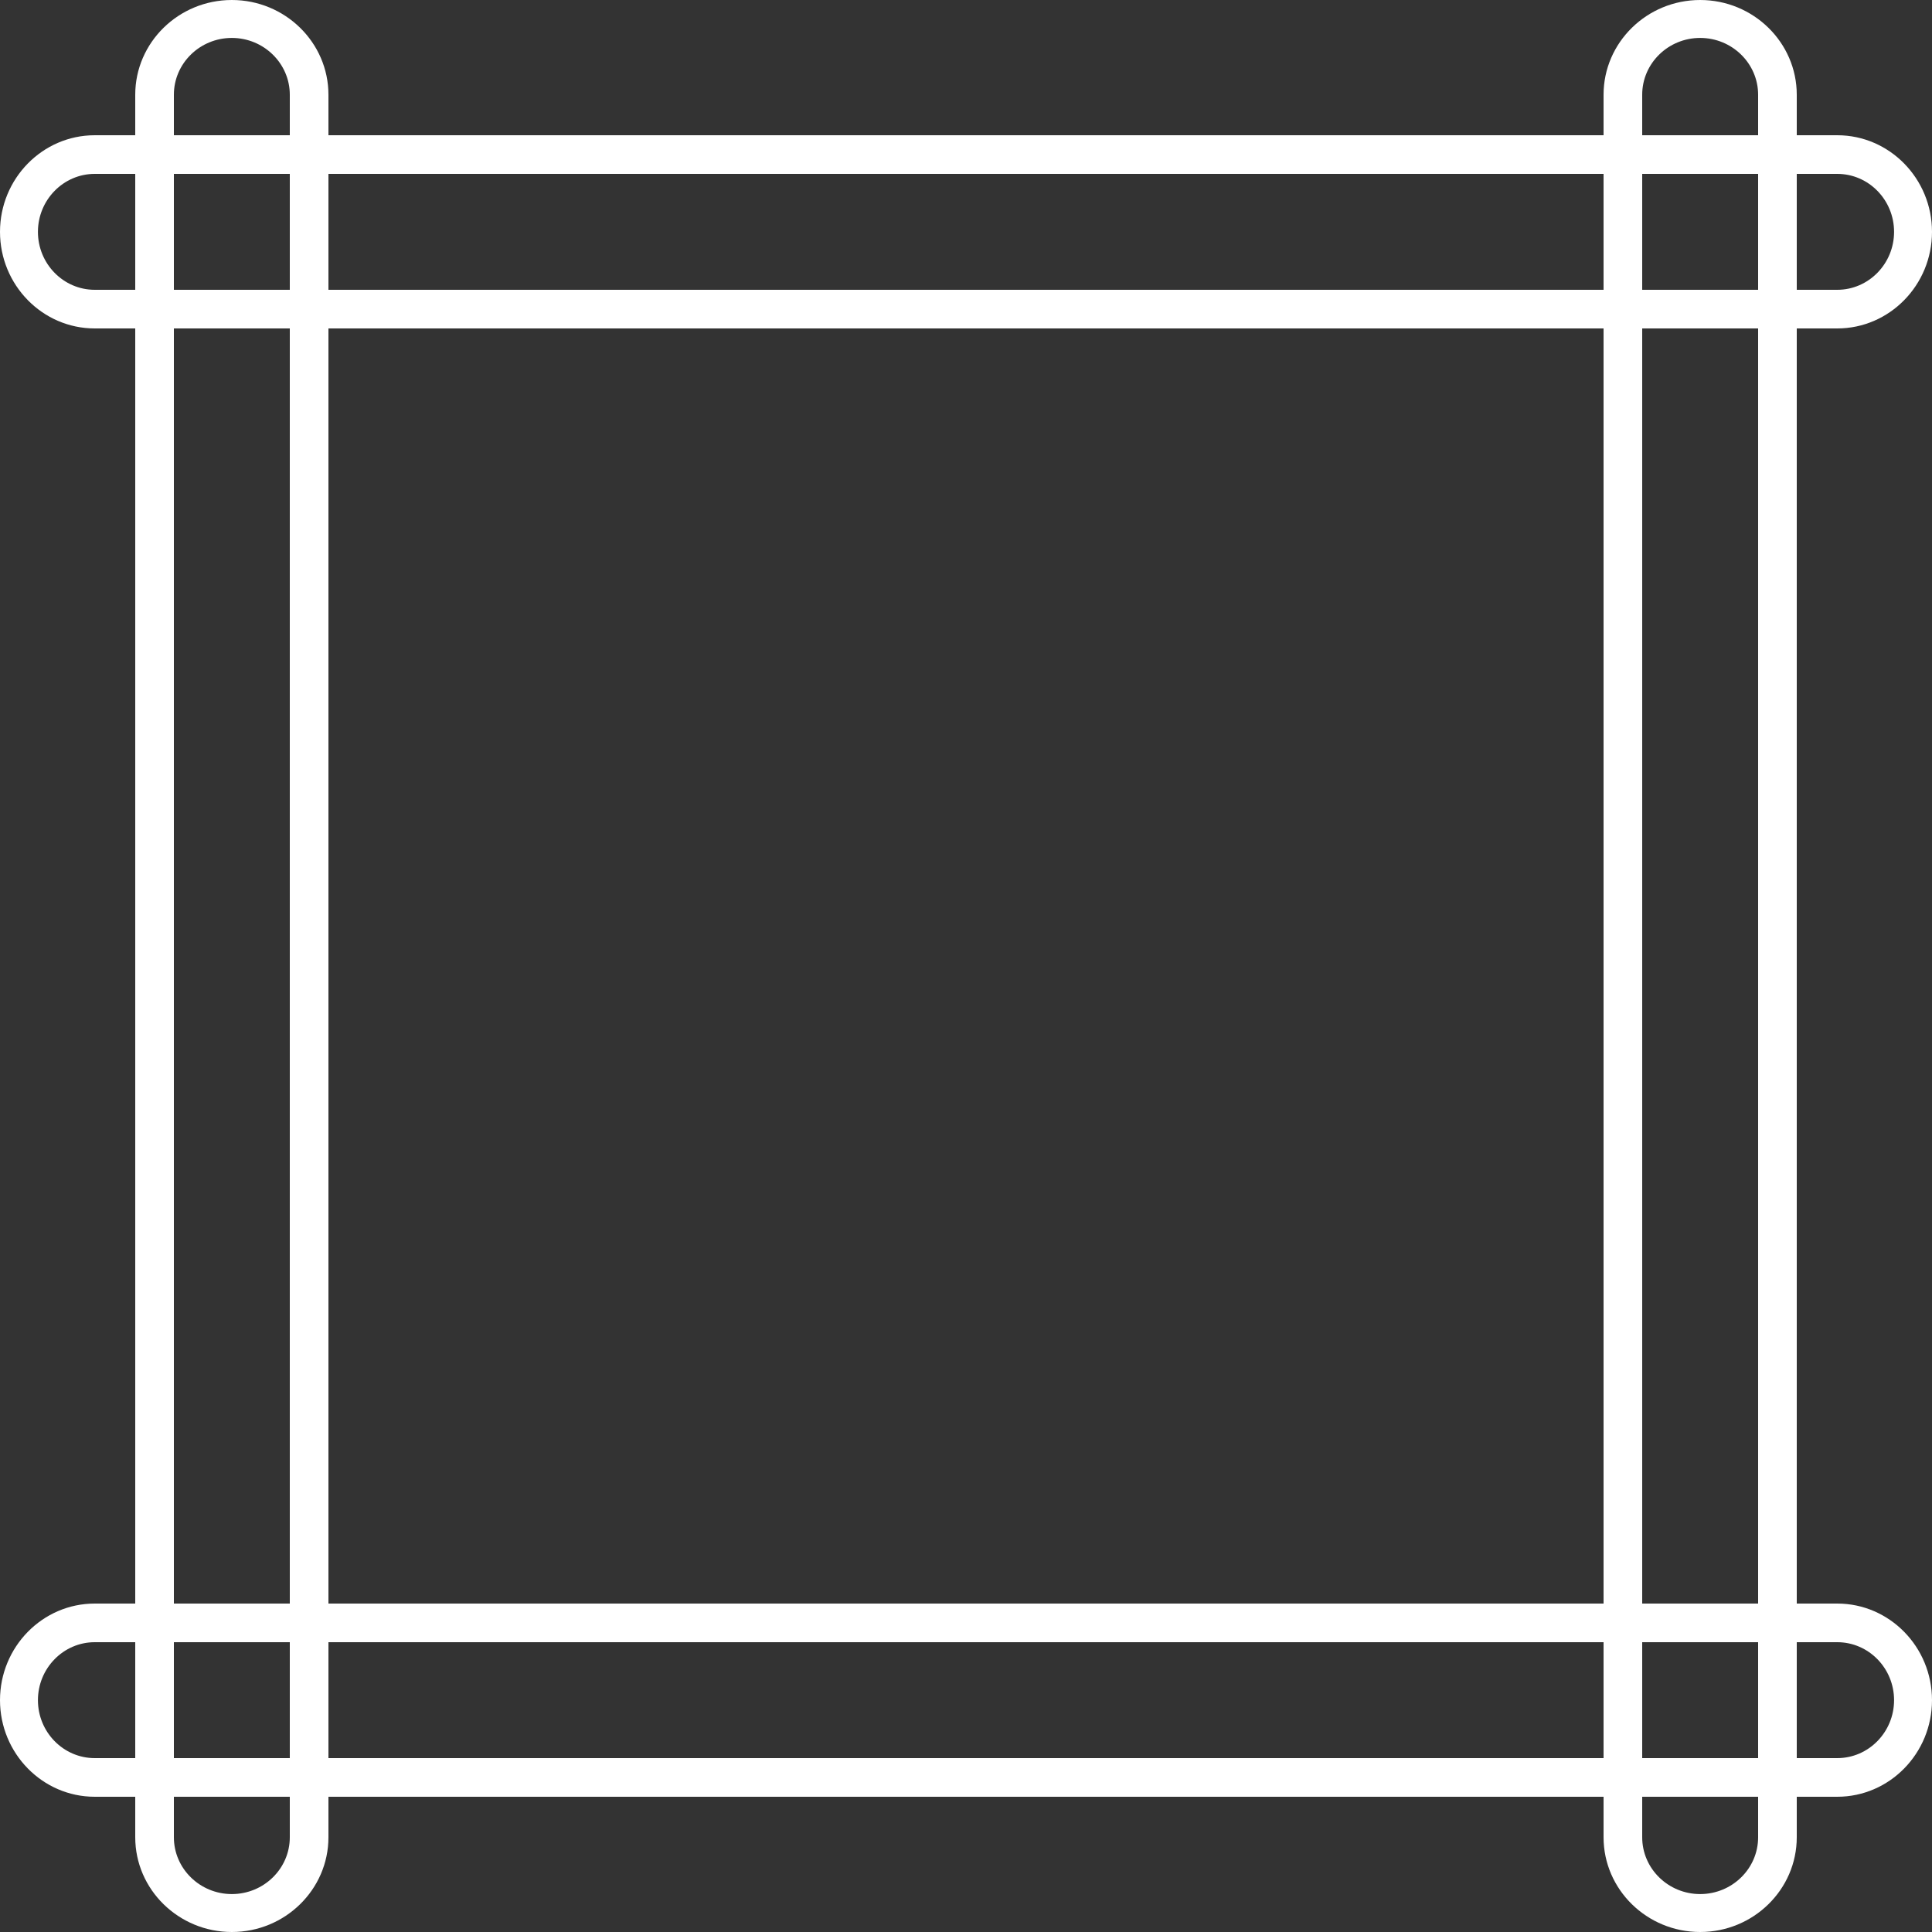 <?xml version="1.0" encoding="UTF-8"?>
<svg id="Layer_2" data-name="Layer 2" xmlns="http://www.w3.org/2000/svg" viewBox="0 0 300 300">
  <rect x="0" y="0" width="300" height="300" fill="#333333" stroke="none"/>
  <g id="_레이어_1" data-name="레이어 1">
    <path d="m285.29,249h-6.29V51h6.29c8.11,0,14.71-6.73,14.71-15s-6.6-15-14.71-15h-6.29v-6.29c0-8.11-6.73-14.71-15-14.71s-15,6.6-15,14.71v6.29H51v-6.29c0-8.11-6.73-14.71-15-14.71s-15,6.6-15,14.71v6.29h-6.29c-8.11,0-14.71,6.73-14.71,15s6.6,15,14.71,15h6.29v198h-6.29c-8.11,0-14.71,6.73-14.71,15s6.6,15,14.71,15h6.29v6.29c0,8.11,6.73,14.71,15,14.71s15-6.6,15-14.71v-6.29h198v6.29c0,8.11,6.73,14.71,15,14.71s15-6.6,15-14.71v-6.29h6.29c8.11,0,14.71-6.73,14.71-15s-6.6-15-14.71-15Zm-12.29,0h-18V51h18v198Zm0,6v18h-18v-18h18Zm-24-6H51V51h198v198Zm6-204v-18h18v18h-18Zm30.29-18c4.87,0,8.82,4.04,8.82,9s-3.96,9-8.82,9h-6.29v-18h6.29Zm-30.29-12.29c0-4.87,4.04-8.82,9-8.82s9,3.96,9,8.82v6.29h-18v-6.29Zm-6,12.29v18H51v-18h198ZM45,45h-18v-18h18v18ZM27,14.71c0-4.87,4.04-8.82,9-8.82s9,3.96,9,8.82v6.29h-18v-6.29Zm-12.29,30.29c-4.87,0-8.82-4.04-8.82-9s3.96-9,8.82-9h6.29v18h-6.29Zm12.29,6h18v198h-18V51Zm18,204v18h-18v-18h18Zm-30.29,18c-4.87,0-8.82-4.04-8.82-9s3.96-9,8.82-9h6.29v18h-6.29Zm30.29,12.29c0,4.87-4.04,8.82-9,8.82s-9-3.96-9-8.82v-6.29h18v6.29Zm6-12.29v-18h198v18H51Zm222,12.29c0,4.87-4.04,8.82-9,8.82s-9-3.96-9-8.82v-6.29h18v6.29Zm12.29-12.29h-6.29v-18h6.29c4.87,0,8.82,4.04,8.82,9s-3.96,9-8.82,9Z" fill="#fff"/>
  </g>
</svg>